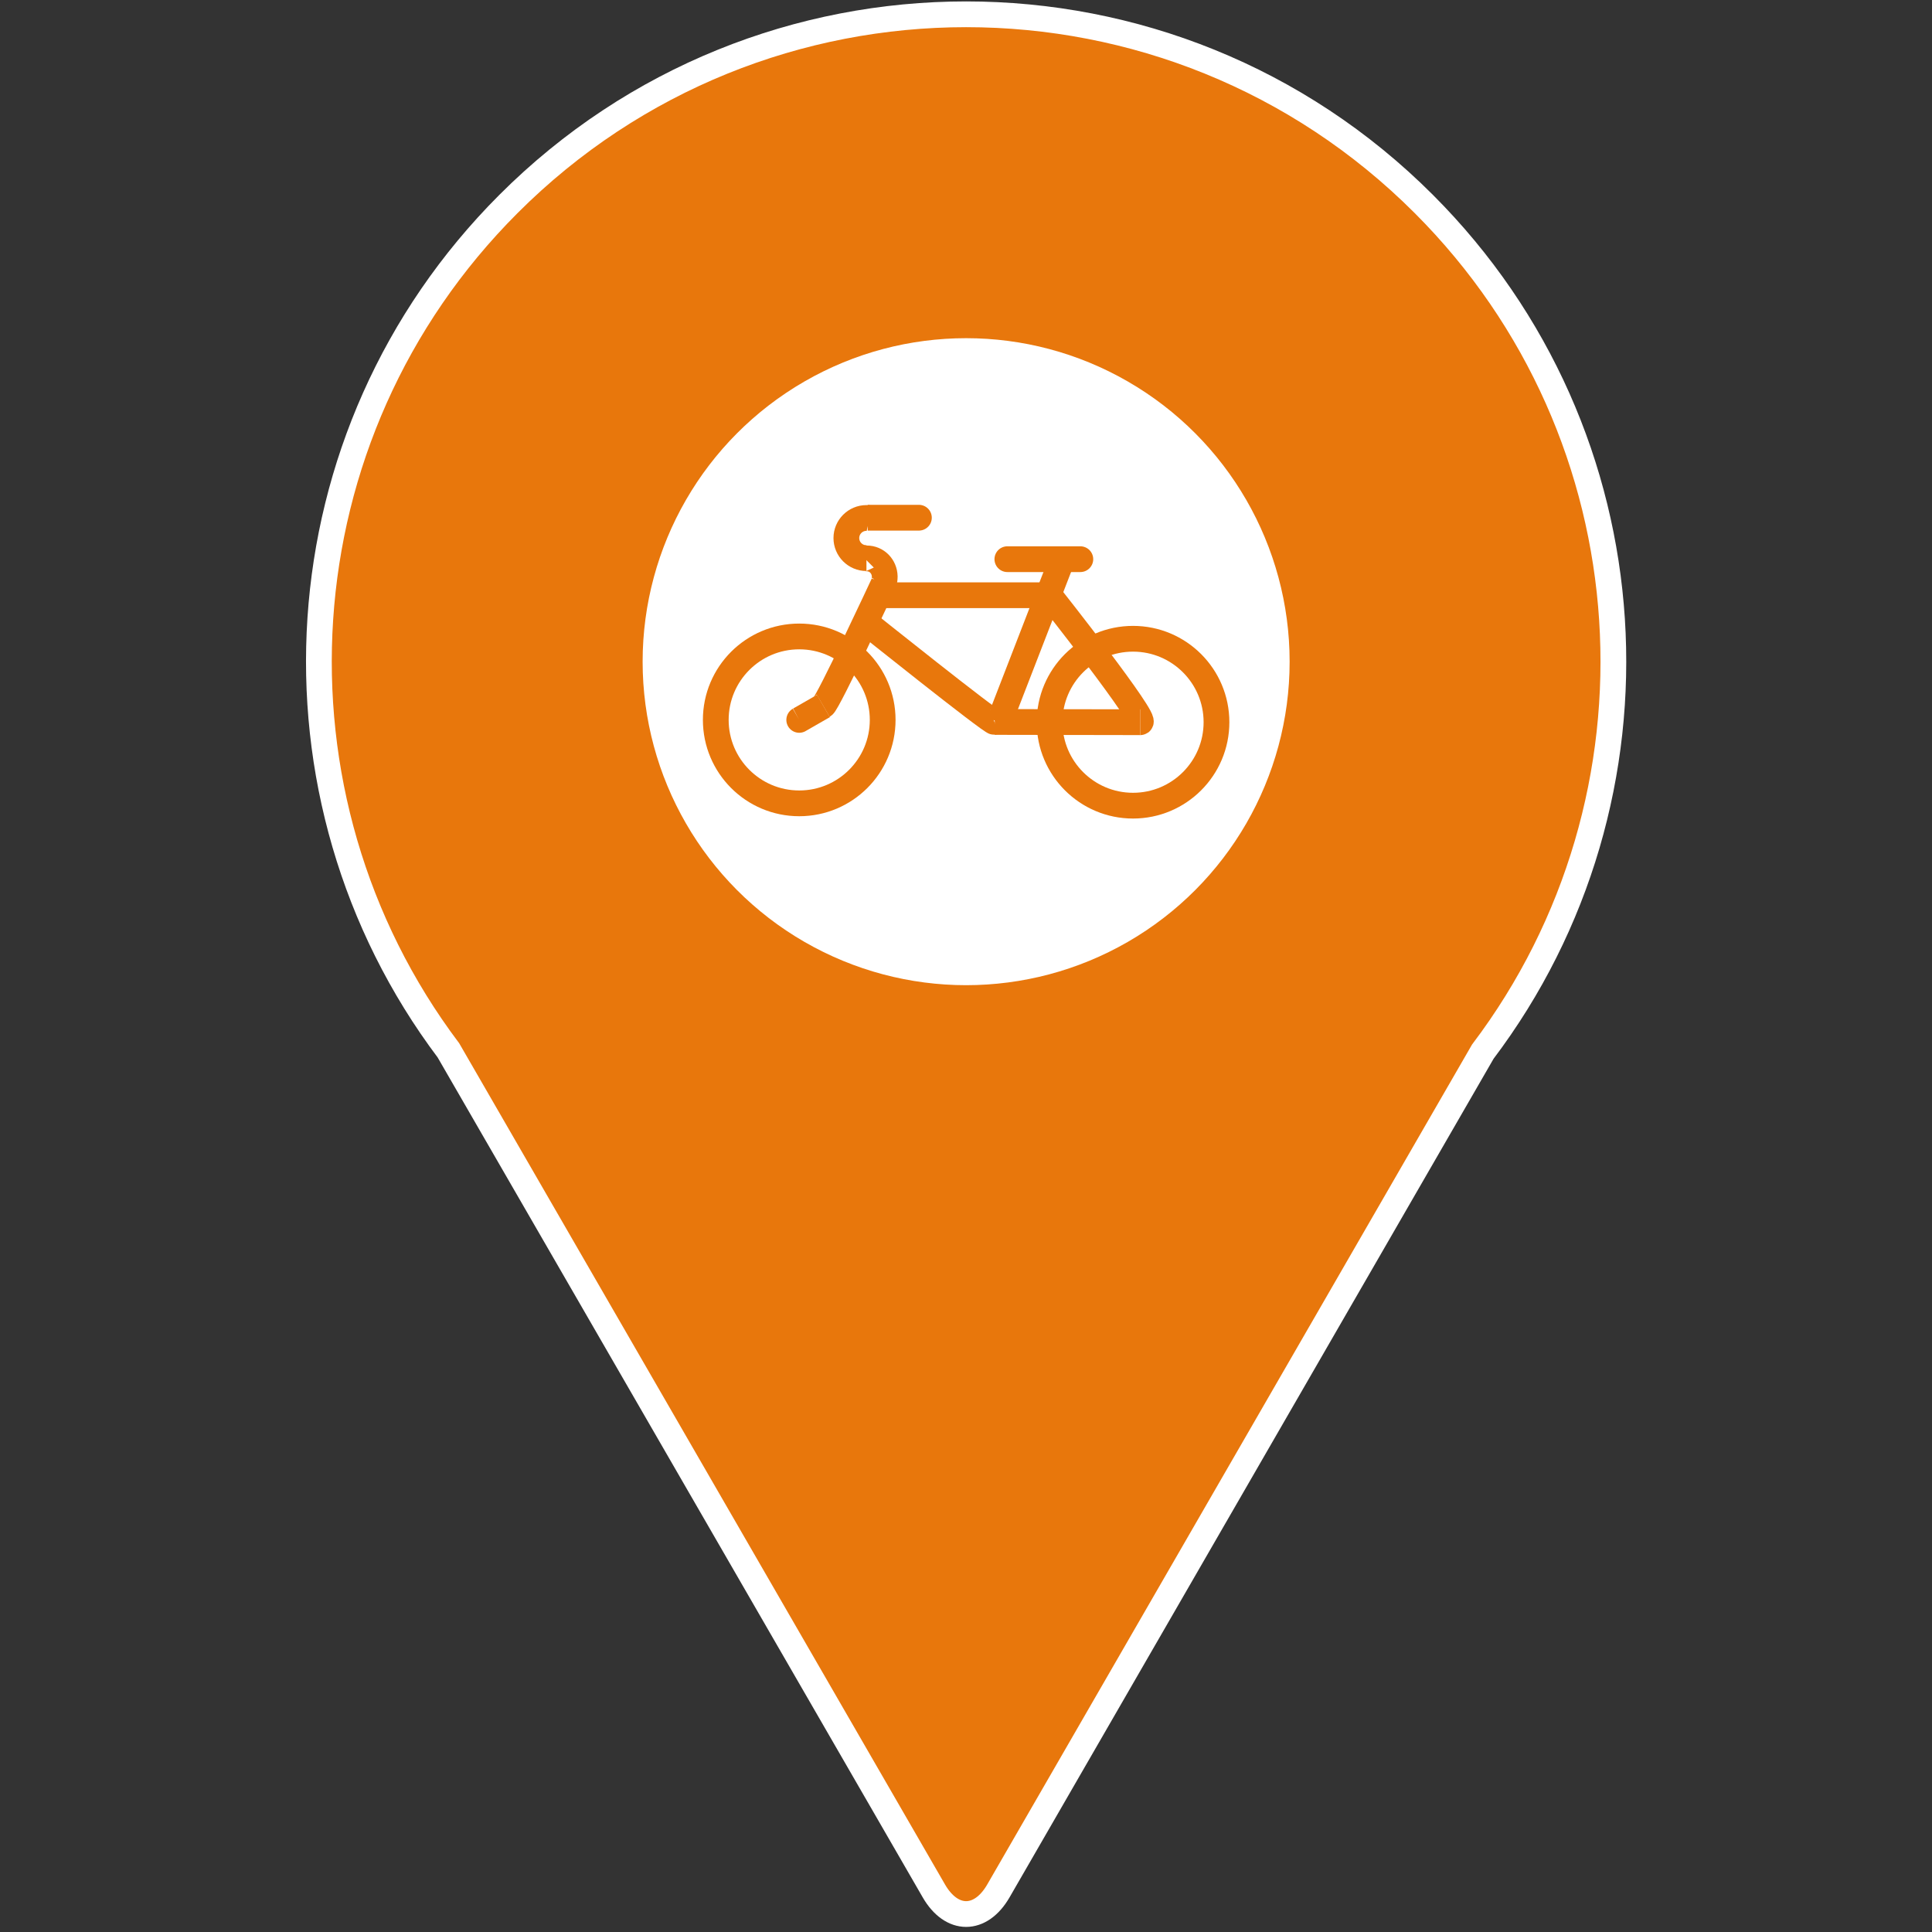 <?xml version="1.0" encoding="utf-8"?>
<!-- Generator: Adobe Illustrator 26.0.2, SVG Export Plug-In . SVG Version: 6.00 Build 0)  -->
<svg version="1.1"
	 id="Capa_1" inkscape:version="1.1.2 (b8e25be833, 2022-02-05)" sodipodi:docname="0.svg" xmlns:inkscape="http://www.inkscape.org/namespaces/inkscape" xmlns:sodipodi="http://sodipodi.sourceforge.net/DTD/sodipodi-0.dtd" xmlns:svg="http://www.w3.org/2000/svg"
	 xmlns="http://www.w3.org/2000/svg" xmlns:xlink="http://www.w3.org/1999/xlink" x="0px" y="0px" viewBox="0 0 750.1 750.1"
	 style="enable-background:new 0 0 750.1 750.1;" xml:space="preserve">
<rect x="0" y="0" width="750.1" height="750.1" fill="#333333" stroke="none"/>
<style type="text/css">
	.st0{display:none;}
	.st1{display:inline;}
	.st2{fill:#010002;}
	.st3{fill:#00002B;}
	.st4{fill:#241C1C;}
	.st5{fill:#280B17;}
	.st6{fill:#550022;}
	.st7{fill:#FF0000;}
	.st8{fill-rule:evenodd;clip-rule:evenodd;fill:#FF0000;}
	.st9{display:inline;fill-rule:evenodd;clip-rule:evenodd;fill:#FF0000;}
	.st10{display:inline;fill-rule:evenodd;clip-rule:evenodd;fill:#008000;}
	.st11{display:inline;fill-rule:evenodd;clip-rule:evenodd;fill:#00FFFF;}
	.st12{display:inline;fill:#010002;}
	.st13{fill:#E8770C;stroke:#FFFFFF;stroke-width:10;stroke-miterlimit:10;}
	.st14{fill:#FFFFFF;}
	.st15{fill:none;stroke:#E8770C;stroke-width:10;stroke-miterlimit:10;}
</style>
<sodipodi:namedview  bordercolor="#eeeeee" borderopacity="1" id="namedview132" inkscape:current-layer="g31387" inkscape:cx="1035" inkscape:cy="244" inkscape:guide-bbox="true" inkscape:object-nodes="true" inkscape:pagecheckerboard="0" inkscape:pageopacity="0" inkscape:pageshadow="0" inkscape:snap-global="true" inkscape:snap-grids="true" inkscape:snap-nodes="true" inkscape:snap-others="true" inkscape:snap-to-guides="true" inkscape:window-height="1009" inkscape:window-maximized="1" inkscape:window-width="1920" inkscape:window-x="-8" inkscape:window-y="-8" inkscape:zoom="0.5" pagecolor="#505050" showgrid="false" showguides="true">
	<sodipodi:guide  id="guide2349" orientation="0,-1" position="830.777,-53.447"></sodipodi:guide>
	<sodipodi:guide  id="guide26824" orientation="0,-1" position="1104,-136.863"></sodipodi:guide>
</sodipodi:namedview>
<g id="layer5" inkscape:groupmode="layer" inkscape:label="Marker" class="st0">
	<g id="g3105-8" transform="translate(0.482,0.918)" class="st1">
		<g id="g99-0">
			<g id="g3097-4">
				<g id="g97-6">
					<g id="g95-2">
						<g id="g85-2">
						</g>
						<path id="path93-3" sodipodi:nodetypes="ssccsssscs" class="st2" d="M375.1,0C245,0,138.6,106.4,138.6,236.5
							s236.5,513.7,236.5,513.7s236.5-383.6,236.5-514.8C611.5,105.2,505.2,0,375.1,0z M375.1,420.9c-106.4,0-192.3-86-192.3-192.3
							s86-192.3,192.3-192.3s192.3,86,192.3,192.3C566.3,334.9,480.3,420.9,375.1,420.9L375.1,420.9z"/>
					</g>
				</g>
			</g>
		</g>
	</g>
</g>
<g id="layer11" inkscape:groupmode="layer" inkscape:label="100%" class="st0">
	<g id="g29594" class="st1">
		<g id="g3105-8-6" transform="translate(0.482,0.918)">
			<g id="g99-0-6">
				<g id="g3097-4-09">
					<g id="g97-6-2">
						<g id="g95-2-9">
							<g id="g85-2-67">
							</g>
							<path id="path93-3-6" sodipodi:nodetypes="ssccsssscs" class="st3" d="M375.1,0C245,0,138.6,106.4,138.6,236.5
								s236.5,513.7,236.5,513.7s236.5-383.6,236.5-514.8C611.5,105.2,505.2,0,375.1,0z M375.1,420.9c-106.4,0-192.3-86-192.3-192.3
								s86-192.3,192.3-192.3s192.3,86,192.3,192.3C566.3,334.9,480.3,420.9,375.1,420.9L375.1,420.9z"/>
						</g>
					</g>
				</g>
			</g>
		</g>
		<path id="path29563" class="st3" d="M392,149.3c14.7,0,26-11.3,26-26s-11.3-26-26-26s-26,11.3-26,26S377.3,149.3,392,149.3z"/>
		<polygon id="polygon29565" class="st3" points="330.9,237.6 369.4,267 369.4,311.1 394.3,311.1 394.3,250 351.3,217.2 
			373.9,185.6 437.3,218.4 446.3,200.3 385.3,168.6 392,159.5 364.9,140.3 308.3,220.6 		"/>
		<path id="path29567" class="st3" d="M295.9,234.2c-29.4,0-54.3,23.8-54.3,54.3s23.8,54.3,54.3,54.3c29.4,0,54.3-23.8,54.3-54.3
			C350.2,258,325.3,234.2,295.9,234.2L295.9,234.2z M295.9,332.6c-24.9,0-44.1-19.2-44.1-44.1s19.2-44.1,44.1-44.1
			c23.8,0,44.1,19.2,44.1,44.1S320.8,332.6,295.9,332.6z"/>
		<path id="path29569" class="st3" d="M453.1,234.2c-29.4,0-54.3,23.8-54.3,54.3s23.8,54.3,54.3,54.3c29.4,0,54.3-23.8,54.3-54.3
			S482.6,234.2,453.1,234.2L453.1,234.2z M453.1,332.6c-24.9,0-44.1-19.2-44.1-44.1s19.2-44.1,44.1-44.1c23.8,0,44.1,19.2,44.1,44.1
			C497.3,313.4,478,332.6,453.1,332.6z"/>
		<path id="path29571" class="st3" d="M397.7,313.4h-23.8c-4.5,0-7.9,3.4-7.9,7.9s3.4,6.8,7.9,6.8h23.8c4.5,0,6.8-3.4,6.8-6.8
			C404.5,316.8,402.2,313.4,397.7,313.4z"/>
	</g>
</g>
<g id="g7109" inkscape:groupmode="layer" inkscape:label="75%" class="st0">
	<g id="g7256" class="st1">
		<g id="g3105-8-0" transform="translate(-6.4e-4,2.405e-4)">
			<g id="g99-0-9">
				<g id="g3097-4-3">
					<g id="g97-6-5">
						<g id="g95-2-0">
							<g id="g85-2-2">
							</g>
							<path id="path93-3-8" class="st4" d="M375.1,0C245,0,138.6,106.4,138.6,236.5s236.5,513.7,236.5,513.7
								s236.5-383.6,236.5-514.8C611.5,105.2,505.2,0,375.1,0z M375.6,10.3c115.5,0,212.3,85.8,224.3,198.8h-21.8
								c-6.9-62.2-42.4-118.1-96.2-151.4C445.2,35,402.5,24.3,359.7,27.2c-64.8,4.3-123.2,39.2-157,93.8
								c-16.5,26.6-26.4,56.8-28.9,88.2h-22.1C163.6,96.3,260.2,10.5,375.6,10.3z M375.1,36.2c106.4,0,192.3,86,192.3,192.3
								c-1.1,106.4-87.1,192.3-192.3,192.3c-106.4,0-192.3-86-192.3-192.3S268.7,36.2,375.1,36.2z"/>
						</g>
					</g>
				</g>
			</g>
		</g>
		<path id="path7099" class="st4" d="M392,149.3c14.7,0,26-11.3,26-26s-11.3-26-26-26s-26,11.3-26,26S377.3,149.3,392,149.3z"/>
		<polygon id="polygon7101" class="st4" points="373.9,185.6 437.3,218.4 446.3,200.3 385.3,168.6 392,159.5 364.9,140.3 
			308.3,220.6 330.9,237.6 369.4,267 369.4,311.1 394.3,311.1 394.3,250 351.3,217.2 		"/>
		<path id="path7103" class="st4" d="M295.9,234.2c-29.4,0-54.3,23.8-54.3,54.3s23.8,54.3,54.3,54.3c29.4,0,54.3-23.8,54.3-54.3
			C350.2,258,325.3,234.2,295.9,234.2L295.9,234.2z M295.9,332.6c-24.9,0-44.1-19.2-44.1-44.1s19.2-44.1,44.1-44.1
			c23.8,0,44.1,19.2,44.1,44.1S320.8,332.6,295.9,332.6z"/>
		<path id="path7105" class="st4" d="M453.1,234.2c-29.4,0-54.3,23.8-54.3,54.3s23.8,54.3,54.3,54.3c29.4,0,54.3-23.8,54.3-54.3
			S482.6,234.2,453.1,234.2L453.1,234.2z M453.1,332.6c-24.9,0-44.1-19.2-44.1-44.1s19.2-44.1,44.1-44.1c23.8,0,44.1,19.2,44.1,44.1
			C497.3,313.4,478,332.6,453.1,332.6z"/>
		<path id="path7107" class="st4" d="M397.7,313.4h-23.8c-4.5,0-7.9,3.4-7.9,7.9s3.4,6.8,7.9,6.8h23.8c4.5,0,6.8-3.4,6.8-6.8
			C404.5,316.8,402.2,313.4,397.7,313.4z"/>
	</g>
</g>
<g id="g29521" inkscape:groupmode="layer" inkscape:label="50%" class="st0">
	<g id="g29560" class="st1">
		<g id="g3105-8-3" transform="translate(0.482,0.917)">
			<g id="g99-0-0">
				<g id="g3097-4-0">
					<g id="g97-6-4">
						<g id="g95-2-5">
							<g id="g85-2-6">
							</g>
							<path id="path93-3-88" class="st5" d="M375.1,0C245,0,138.6,106.4,138.6,236.5s236.5,513.7,236.5,513.7
								s236.5-383.6,236.5-514.8C611.5,105.2,505.2,0,375.1,0z M374.3,10.8c124.5,0,225.5,99.3,225.5,221.8l0,0
								c-0.2,38.8-10.7,76.8-30.5,110.3c0.7-1.2,1.5-2.3,2.2-3.6l-38.7,75.4h-30.6l0,0h-47.3c38.8-15.8,71.5-43.3,93.6-78.6l-8.1-5
								l0,0l8.1,5c58.4-94.2,28-218.7-67.8-278C444,35.5,401.3,24.8,358.5,27.7c-64.8,4.3-123.2,39.2-157,93.8
								c-58.4,94.2-28,218.7,67.8,278c9.9,6,20.2,11.1,30.9,15.4h-53.7l0,0h-30.3l-38-73.5c0.7,1.2,1.5,2.3,2.2,3.5
								c-20.5-34-31.4-72.7-31.5-112.2C148.8,110.1,249.8,10.8,374.3,10.8L374.3,10.8z M375.1,36.2c106.4,0,192.3,86,192.3,192.3
								c-1.1,106.4-87.1,192.3-192.3,192.3c-106.4,0-192.3-86-192.3-192.3S268.7,36.2,375.1,36.2z"/>
						</g>
					</g>
				</g>
			</g>
		</g>
		<path id="path29511" class="st5" d="M392,149.3c14.7,0,26-11.3,26-26s-11.3-26-26-26s-26,11.3-26,26S377.3,149.3,392,149.3z"/>
		<polygon id="polygon29513" class="st5" points="394.3,250 351.3,217.2 373.9,185.6 437.3,218.4 446.3,200.3 385.3,168.6 
			392,159.5 364.9,140.3 308.3,220.6 330.9,237.6 369.4,267 369.4,311.1 394.3,311.1 		"/>
		<path id="path29515" class="st5" d="M295.9,234.2c-29.4,0-54.3,23.8-54.3,54.3s23.8,54.3,54.3,54.3c29.4,0,54.3-23.8,54.3-54.3
			C350.2,258,325.3,234.2,295.9,234.2L295.9,234.2z M295.9,332.6c-24.9,0-44.1-19.2-44.1-44.1s19.2-44.1,44.1-44.1
			c23.8,0,44.1,19.2,44.1,44.1S320.8,332.6,295.9,332.6z"/>
		<path id="path29517" class="st5" d="M453.1,234.2c-29.4,0-54.3,23.8-54.3,54.3s23.8,54.3,54.3,54.3c29.4,0,54.3-23.8,54.3-54.3
			S482.6,234.2,453.1,234.2L453.1,234.2z M453.1,332.6c-24.9,0-44.1-19.2-44.1-44.1s19.2-44.1,44.1-44.1c23.8,0,44.1,19.2,44.1,44.1
			C497.3,313.4,478,332.6,453.1,332.6z"/>
		<path id="path29519" class="st5" d="M397.7,313.4h-23.8c-4.5,0-7.9,3.4-7.9,7.9s3.4,6.8,7.9,6.8h23.8c4.5,0,6.8-3.4,6.8-6.8
			C404.5,316.8,402.2,313.4,397.7,313.4z"/>
	</g>
</g>
<g id="g30990" inkscape:groupmode="layer" inkscape:label="25%" class="st0">
	<g id="g31029" class="st1">
		<g id="g3105-8-7" transform="translate(0.482,0.919)">
			<g id="g99-0-2">
				<g id="g3097-4-9">
					<g id="g97-6-6">
						<g id="g95-2-7">
							<g id="g85-2-0">
							</g>
							<path id="path93-3-2" class="st6" d="M375.1,0C245,0,138.6,106.4,138.6,236.5s236.5,513.7,236.5,513.7
								s236.5-383.6,236.5-514.8C611.5,105.2,505.2,0,375.1,0z M374.3,10.8c124.5,0,225.5,99.3,225.5,221.8l0,0
								c-0.2,38.8-10.7,76.8-30.5,110.3c0.7-1.2,1.5-2.3,2.2-3.6L458.7,559H290.9L178.2,341.3c0.7,1.2,1.5,2.3,2.2,3.5
								c-20.5-34-31.4-72.7-31.5-112.2C148.8,110.1,249.8,10.8,374.3,10.8L374.3,10.8z M180.4,344.8c3.2,5.3,6.5,10.4,10.1,15.3
								C186.9,355.1,183.5,350,180.4,344.8z M569.3,342.9c-3.6,6.2-7.6,12.3-11.9,18.2C561.7,355.2,565.7,349.2,569.3,342.9z
								 M384,27.6c-8.5-0.5-17-0.5-25.5,0.1c-64.8,4.3-123.2,39.2-157,93.8c-58.4,94.2-28,218.7,67.8,278s220.8,31,279.2-63.2
								l-8.1-5l0,0l8.1,5c58.4-94.2,28-218.7-67.8-278C451.4,40.1,418.2,29.6,384,27.6z M375.1,36.2c106.4,0,192.3,86,192.3,192.3
								c-1.1,106.4-87.1,192.3-192.3,192.3c-106.4,0-192.3-86-192.3-192.3S268.7,36.2,375.1,36.2z M551.6,368.8
								c-4.4,5.5-9,10.8-13.8,15.8C542.6,379.6,547.2,374.3,551.6,368.8z M198.3,370.4c3.9,4.8,7.9,9.4,12.1,13.8
								C206.2,379.8,202.2,375.2,198.3,370.4z M530,392.3c-4.8,4.6-9.8,8.9-15,13C520.2,401.2,525.2,396.9,530,392.3z M220,393.7
								c4.3,4,8.8,7.8,13.4,11.5C228.8,401.5,224.3,397.7,220,393.7z M258.8,422.6c5.3,3.1,10.6,6,16.2,8.7
								C269.5,428.6,264.1,425.7,258.8,422.6z M286.2,436.3c5.9,2.5,12,4.7,18.1,6.6C298.2,441,292.1,438.8,286.2,436.3z
								 M462.4,436.3c-5.7,2.4-11.6,4.5-17.5,6.4C450.8,440.8,456.7,438.7,462.4,436.3z M316.2,446.5c6.4,1.7,12.8,3,19.3,4.1
								C329,449.5,322.5,448.2,316.2,446.5z M431.2,446.8c-5.9,1.5-11.8,2.8-17.7,3.8C419.5,449.5,425.4,448.3,431.2,446.8z
								 M348.4,452.5c6.5,0.8,13.1,1.2,19.8,1.4C361.6,453.7,355,453.3,348.4,452.5z M368.2,453.9c2,0.2,4.1,0.3,6.1,0.4
								c2.1-0.1,4.2-0.3,6.3-0.4c-2.1,0.1-4.2,0.2-6.4,0.2C372.2,454.1,370.2,454,368.2,453.9z M380.6,453.9
								c6.5-0.2,12.9-0.6,19.3-1.4C393.5,453.3,387.1,453.7,380.6,453.9z"/>
						</g>
					</g>
				</g>
			</g>
		</g>
		<path id="path30980" class="st6" d="M392,149.3c14.7,0,26-11.3,26-26s-11.3-26-26-26s-26,11.3-26,26S377.3,149.3,392,149.3z"/>
		<polygon id="polygon30982" class="st6" points="369.4,267 369.4,311.1 394.3,311.1 394.3,250 351.3,217.2 373.9,185.6 
			437.3,218.4 446.3,200.3 385.3,168.6 392,159.5 364.9,140.3 308.3,220.6 330.9,237.6 		"/>
		<path id="path30984" class="st6" d="M295.9,234.2c-29.4,0-54.3,23.8-54.3,54.3s23.8,54.3,54.3,54.3c29.4,0,54.3-23.8,54.3-54.3
			C350.2,258,325.3,234.2,295.9,234.2L295.9,234.2z M295.9,332.6c-24.9,0-44.1-19.2-44.1-44.1s19.2-44.1,44.1-44.1
			c23.8,0,44.1,19.2,44.1,44.1S320.8,332.6,295.9,332.6z"/>
		<path id="path30986" class="st6" d="M453.1,234.2c-29.4,0-54.3,23.8-54.3,54.3s23.8,54.3,54.3,54.3c29.4,0,54.3-23.8,54.3-54.3
			S482.6,234.2,453.1,234.2L453.1,234.2z M453.1,332.6c-24.9,0-44.1-19.2-44.1-44.1s19.2-44.1,44.1-44.1c23.8,0,44.1,19.2,44.1,44.1
			C497.3,313.4,478,332.6,453.1,332.6z"/>
		<path id="path30988" class="st6" d="M397.7,313.4h-23.8c-4.5,0-7.9,3.4-7.9,7.9s3.4,6.8,7.9,6.8h23.8c4.5,0,6.8-3.4,6.8-6.8
			C404.5,316.8,402.2,313.4,397.7,313.4z"/>
	</g>
</g>
<g id="g27170" inkscape:groupmode="layer" inkscape:label="Red marker" class="st0">
	<g id="g27168" class="st1">
		<g id="g27166">
			<g id="g27439">
				
					<path id="path27468" inkscape:transform-center-x="0.3344906" inkscape:transform-center-y="82.744454" sodipodi:nodetypes="ccccc" class="st7" d="
					M572,340.2C532.4,411,456.8,454.9,374.7,455c-81.2-0.1-156.1-43.2-196-112.8l196.9,380.4L572,340.2z"/>
				<path id="path27465" class="st8" d="M374.8,11.7c-124.5,0-225.5,99.3-225.5,221.8l0,0c0,122.5,101,221.8,225.5,221.8
					S600.3,356,600.3,233.5S499.4,11.7,374.8,11.7L374.8,11.7z M359,28.6c42.8-2.8,85.5,7.8,122.2,30.5
					c95.8,59.3,126.2,183.7,67.8,278l-8.1-5l0,0l8.1,5c-58.4,94.2-183.4,122.5-279.2,63.2s-126.2-183.7-67.8-278
					C235.8,67.7,294.2,32.9,359,28.6L359,28.6z"/>
			</g>
		</g>
	</g>
</g>
<g id="layer3" inkscape:groupmode="layer" inkscape:label="Red circle" class="st0">
	<ellipse id="path1509" class="st9" cx="375.5" cy="232.1" rx="225.5" ry="221.8"/>
</g>
<g id="g101">
</g>
<g id="g103">
</g>
<g id="g105">
</g>
<g id="g107">
</g>
<g id="g109">
</g>
<g id="g111">
</g>
<g id="g113">
</g>
<g id="g115">
</g>
<g id="g117">
</g>
<g id="g119">
</g>
<g id="g121">
</g>
<g id="g123">
</g>
<g id="g125">
</g>
<g id="g127">
</g>
<g id="g129">
</g>
<g id="g2787" inkscape:groupmode="layer" inkscape:label="Green circle" class="st0">
	
		<path id="path2785" sodipodi:arc-type="slice" sodipodi:cx="376.24203" sodipodi:cy="223.77306" sodipodi:end="0.54700792" sodipodi:rx="203.20122" sodipodi:ry="201.55396" sodipodi:start="0.54712891" sodipodi:type="arc" class="st10" d="
		M549.7,336.6c-58.4,94.2-183.4,122.5-279.2,63.2s-126.2-183.7-67.8-278S386.1-0.7,481.9,58.6S608.1,242.4,549.7,336.6L376.2,229.2
		L549.7,336.6z"/>
</g>
<g id="g2372" inkscape:groupmode="layer" inkscape:label="Donut" class="st0">
	<path id="path8819" class="st10" d="M0,0"/>
	<path id="ellipse2370-5" class="st9" d="M374.8,11.7c-124.5,0-225.5,99.3-225.5,221.8l0,0c0,122.5,101,221.8,225.5,221.8
		S600.3,356,600.3,233.5S499.4,11.7,374.8,11.7L374.8,11.7z M359,28.6c42.8-2.8,85.5,7.8,122.2,30.5c95.8,59.3,126.2,183.7,67.8,278
		l-8.1-5l0,0l8.1,5c-58.4,94.2-183.4,122.5-279.2,63.2s-126.2-183.7-67.8-278C235.8,67.7,294.2,32.9,359,28.6L359,28.6z"/>
</g>
<g id="g2376" inkscape:groupmode="layer" inkscape:label="Blue circle" class="st0">
	
		<path id="path2374" sodipodi:arc-type="slice" sodipodi:cx="376.24277" sodipodi:cy="223.72191" sodipodi:end="0.54700792" sodipodi:rx="192.88614" sodipodi:ry="193.11581" sodipodi:start="0.54712891" sodipodi:type="arc" class="st11" d="
		M540.9,332.1c-55.4,90.3-174.1,117.4-265,60.6s-119.8-176.1-64.4-266.3S385.6,9,476.5,65.8S596.3,241.8,540.9,332.1L376.2,229.2
		L540.9,332.1z"/>
</g>
<g id="layer2" inkscape:groupmode="layer" inkscape:label="Bicycle" class="st0">
	<path id="path87" class="st12" d="M392,149.3c14.7,0,26-11.3,26-26s-11.3-26-26-26s-26,11.3-26,26S377.3,149.3,392,149.3z"/>
	<polygon id="polygon89" class="st12" points="394.3,250 351.3,217.2 373.9,185.6 437.3,218.4 446.3,200.3 385.3,168.6 392,159.5 
		364.9,140.3 308.3,220.6 330.9,237.6 369.4,267 369.4,311.1 394.3,311.1 	"/>
	<path id="path83" class="st12" d="M295.9,234.2c-29.4,0-54.3,23.8-54.3,54.3s23.8,54.3,54.3,54.3c29.4,0,54.3-23.8,54.3-54.3
		C350.2,258,325.3,234.2,295.9,234.2L295.9,234.2z M295.9,332.6c-24.9,0-44.1-19.2-44.1-44.1s19.2-44.1,44.1-44.1
		c23.8,0,44.1,19.2,44.1,44.1S320.8,332.6,295.9,332.6z"/>
	<path id="path81" class="st12" d="M453.1,234.2c-29.4,0-54.3,23.8-54.3,54.3s23.8,54.3,54.3,54.3c29.4,0,54.3-23.8,54.3-54.3
		S482.6,234.2,453.1,234.2L453.1,234.2z M453.1,332.6c-24.9,0-44.1-19.2-44.1-44.1s19.2-44.1,44.1-44.1c23.8,0,44.1,19.2,44.1,44.1
		C497.3,313.4,478,332.6,453.1,332.6z"/>
	<path id="path91" class="st12" d="M397.7,313.4h-23.8c-4.5,0-7.9,3.4-7.9,7.9s3.4,6.8,7.9,6.8h23.8c4.5,0,6.8-3.4,6.8-6.8
		C404.5,316.8,402.2,313.4,397.7,313.4z"/>
</g>
<path class="st13" d="M552.8,79.2C454.7-19,295.5-19,197.4,79.2c-89.6,89.6-97.4,230.1-23.3,328.6l188.5,326.4
	c6.9,11.9,18.1,11.9,25,0l188.1-325.9C650.2,309.8,642.6,169,552.8,79.2z"/>
<g>
	<circle class="st14" cx="375.1" cy="256.9" r="125.6"/>
	<circle class="st15" cx="310.3" cy="279.5" r="32.4"/>
	<circle class="st15" cx="439.9" cy="280.4" r="32.4"/>
	<path class="st15" d="M310.3,279.5c-1.4,0.8,9.4-5.4,9.4-5.4"/>
	<line class="st15" x1="340.9" y1="231.1" x2="407.5" y2="231.1"/>
	<path class="st15" d="M343,226.7c0,0-21.5,46.2-23.4,47.3"/>
	<path class="st15" d="M335.6,241.2c0,0,49.4,39.5,50.5,39.1"/>
	<line class="st15" x1="387.9" y1="280.4" x2="412.3" y2="217.4"/>
	<path class="st15" d="M442.7,280.4c3.7,0-35.2-49.2-35.2-49.2"/>
	<path class="st15" d="M336.9,201c0,0,23,0,19.8,0"/>
	<path class="st15" d="M391.3,217.1c-3.2,0,31,0,28,0"/>
	<path class="st15" d="M336.4,216.7c-4.3,0-7.8-3.5-7.8-7.8s3.5-7.8,7.8-7.8c0.5,0,0.9,0,1.3,0.1"/>
	<path class="st15" d="M335.7,216.8c0.1-0.1,0.6,0,0.8,0c3.9,0,6.9,3.1,7,7c0,1.9-0.5,3.5-1.6,4.4"/>
	<line class="st15" x1="386.2" y1="280.3" x2="442.7" y2="280.4"/>
</g>
</svg>

